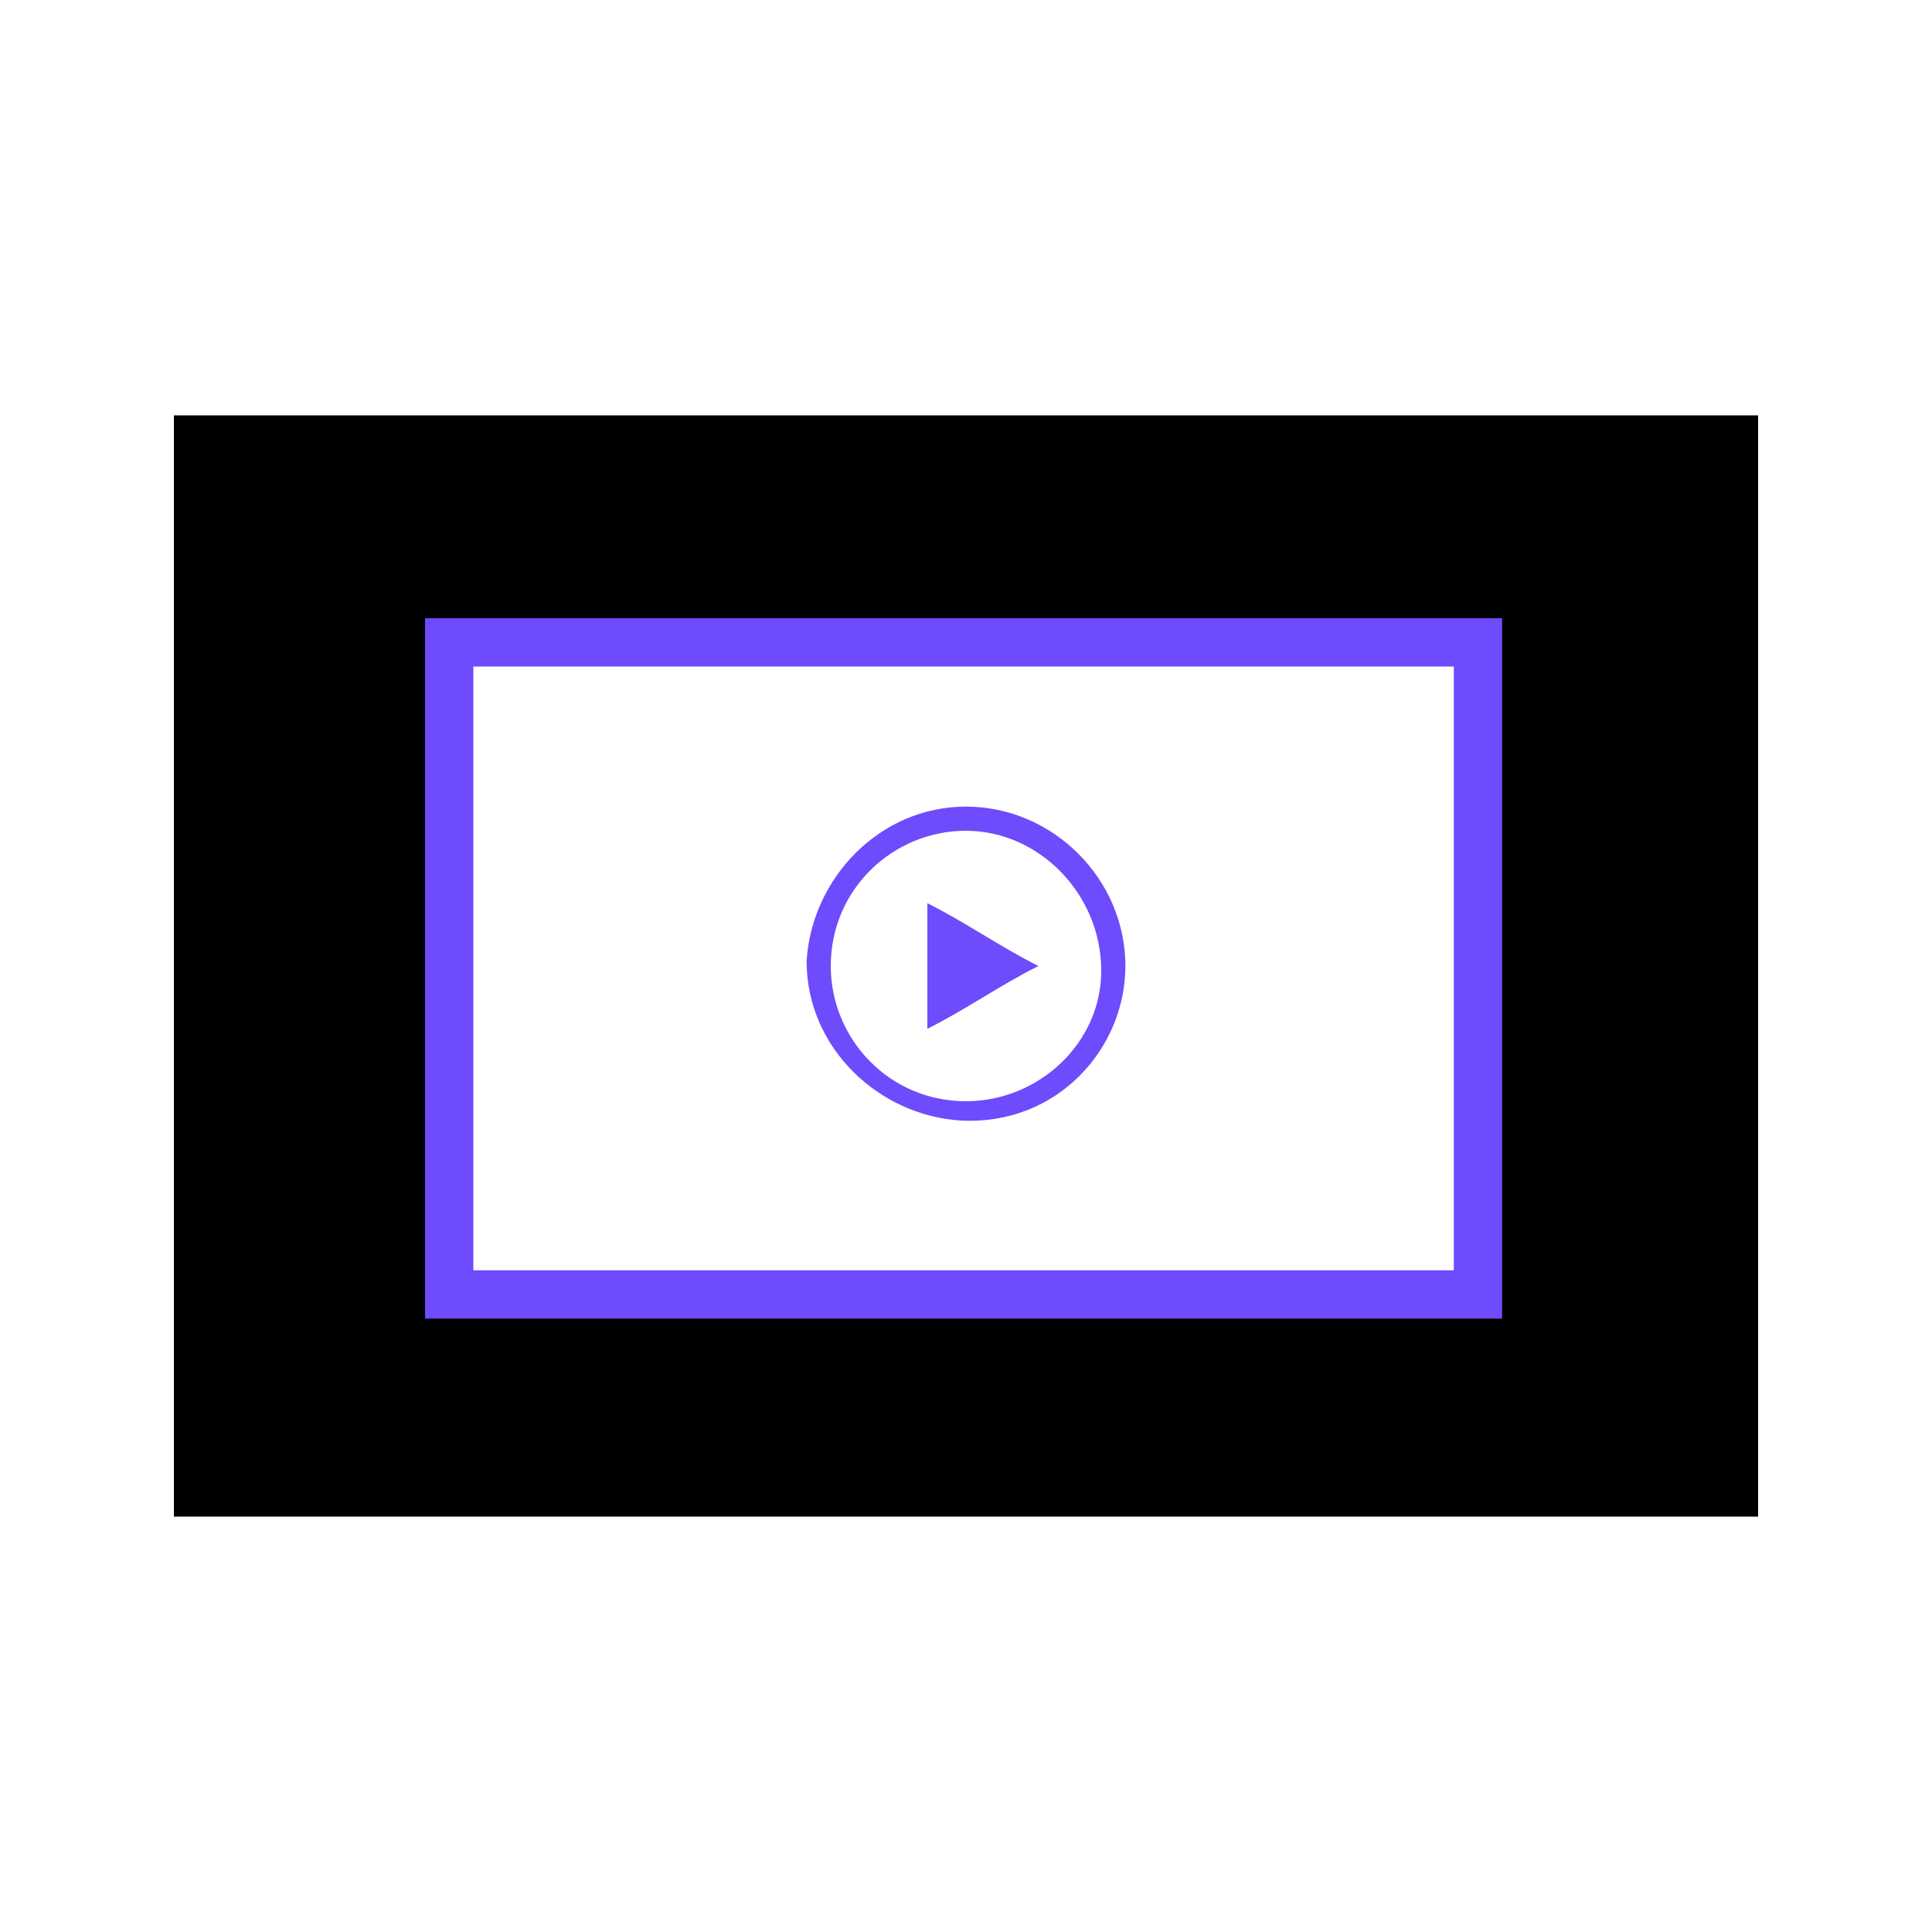 <svg xmlns="http://www.w3.org/2000/svg" xml:space="preserve" id="Layer_1" x="0" y="0" style="enable-background:new 0 0 40 40" version="1.1" viewBox="0 0 40 40"><style>.st0{fill:#6e4bfc}</style><path d="M3.6 8.6v22.8h32.8V8.6H3.6zM31 26.8H9.1V13.3H31v13.5z"/><path d="M31.2 27.3H8.8V12.8h22.3v14.5zm-21.4-1h20.3V13.8H9.8v12.5z" class="st0"/><g id="_x38_HPWnq_00000086652635372659176950000013747684707033987993_"><path d="M20 16.7c1.8 0 3.3 1.5 3.3 3.3 0 1.7-1.4 3.3-3.4 3.2-1.7-.1-3.2-1.5-3.2-3.3.1-1.7 1.5-3.2 3.3-3.2zm0 6.1c1.5 0 2.8-1.2 2.8-2.7 0-1.6-1.3-2.9-2.8-2.9-1.5 0-2.8 1.2-2.8 2.8 0 1.5 1.2 2.8 2.8 2.8z" class="st0"/><path d="M19.2 21.3v-2.6c.8.4 1.5.9 2.3 1.3-.8.4-1.5.9-2.3 1.3z" class="st0"/></g></svg>